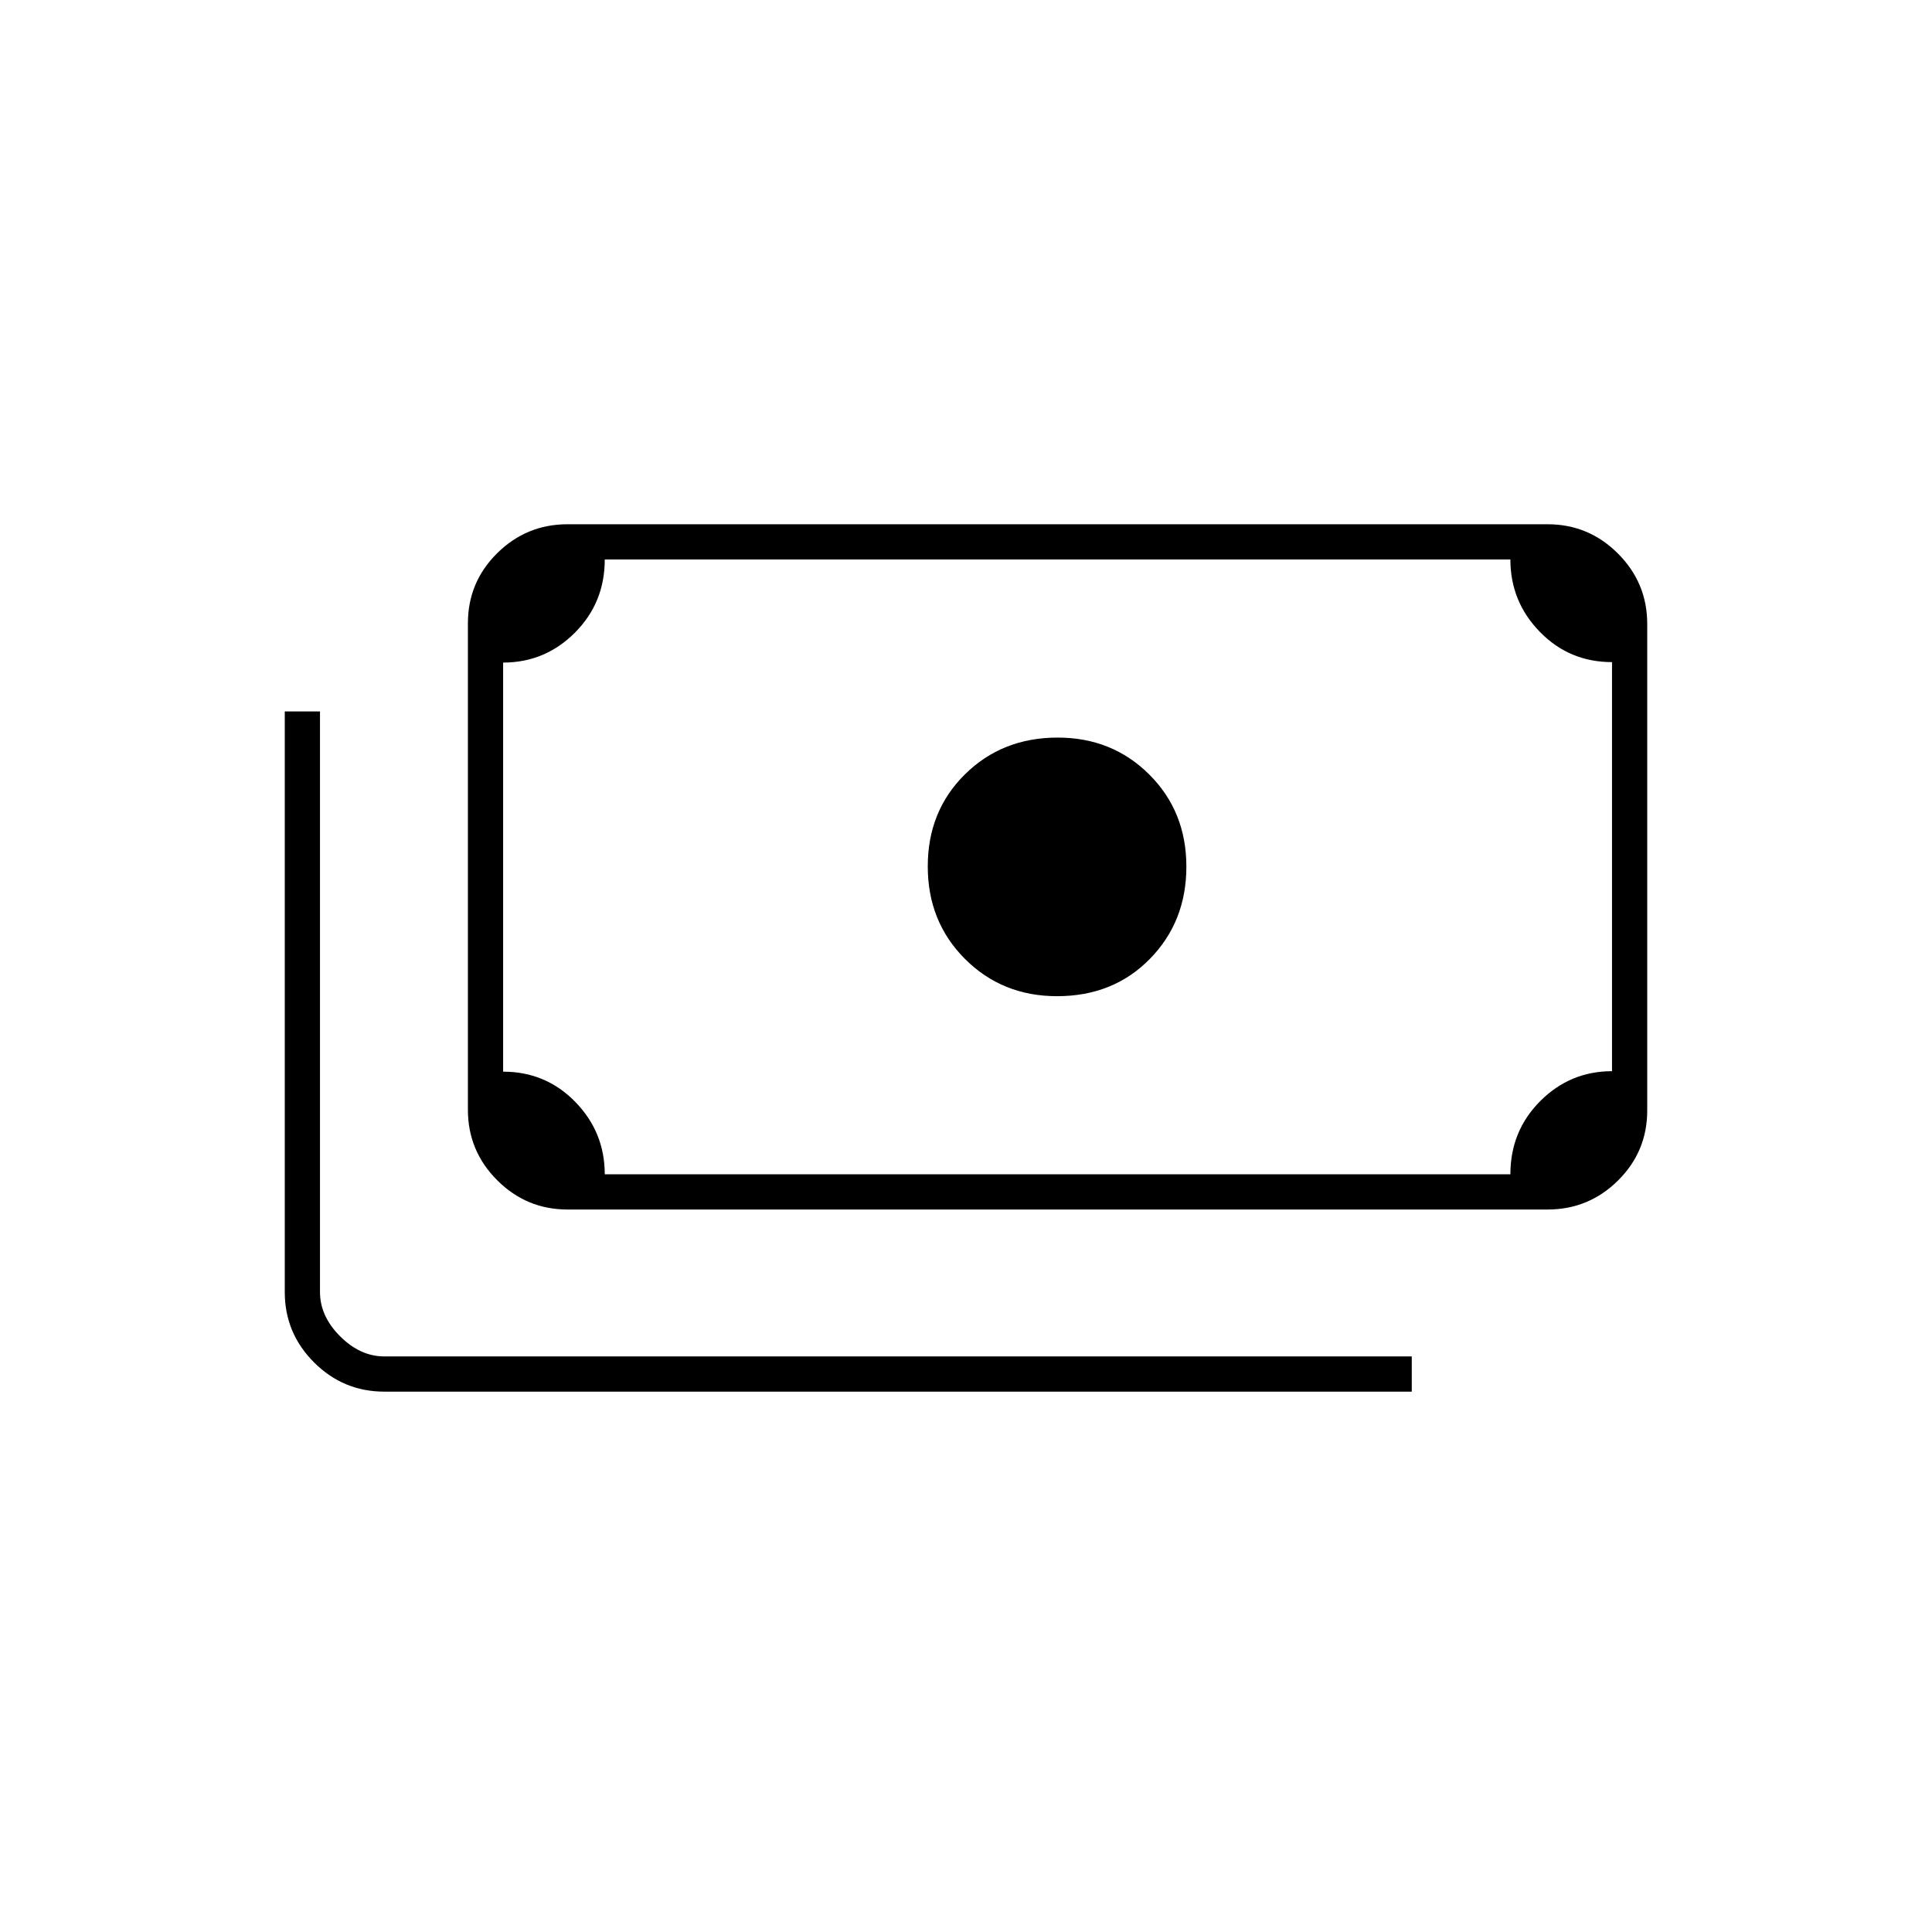 <svg xmlns="http://www.w3.org/2000/svg" height="20" viewBox="0 -960 960 960" width="20"><path d="M525.25-465q-27.25 0-45.75-18.5t-18.5-46q0-27.5 18.49-45.75t46.04-18.25q27.14 0 45.55 18.37 18.42 18.37 18.42 45.75t-18.17 45.88Q553.17-465 525.25-465ZM282-359q-20.42 0-34.96-14.56-14.54-14.55-14.54-35v-241.72q0-20.44 14.54-34.83Q261.58-699.5 282-699.5h487q20.42 0 34.96 14.56 14.54 14.55 14.54 35v241.72q0 20.44-14.54 34.83Q789.42-359 769-359H282Zm18.5-17.5h450q0-21.5 14.83-36.37 14.84-14.86 35.67-14.86V-631q-21.2 0-35.85-15.03Q750.5-661.05 750.5-682h-450q0 21.5-14.83 36.37-14.84 14.86-35.67 14.86v203.27q21.2 0 35.85 15.02 14.65 15.03 14.65 35.98Zm401 108H191q-20.42 0-34.96-14.54T141.5-318v-288.5H159V-318q0 12 10 22t22 10h510.5v17.5ZM282-376.5h-32V-682h32q-13 0-22.5 9.5T250-650v241.5q0 13 9.5 22.5t22.5 9.5Z"/></svg>